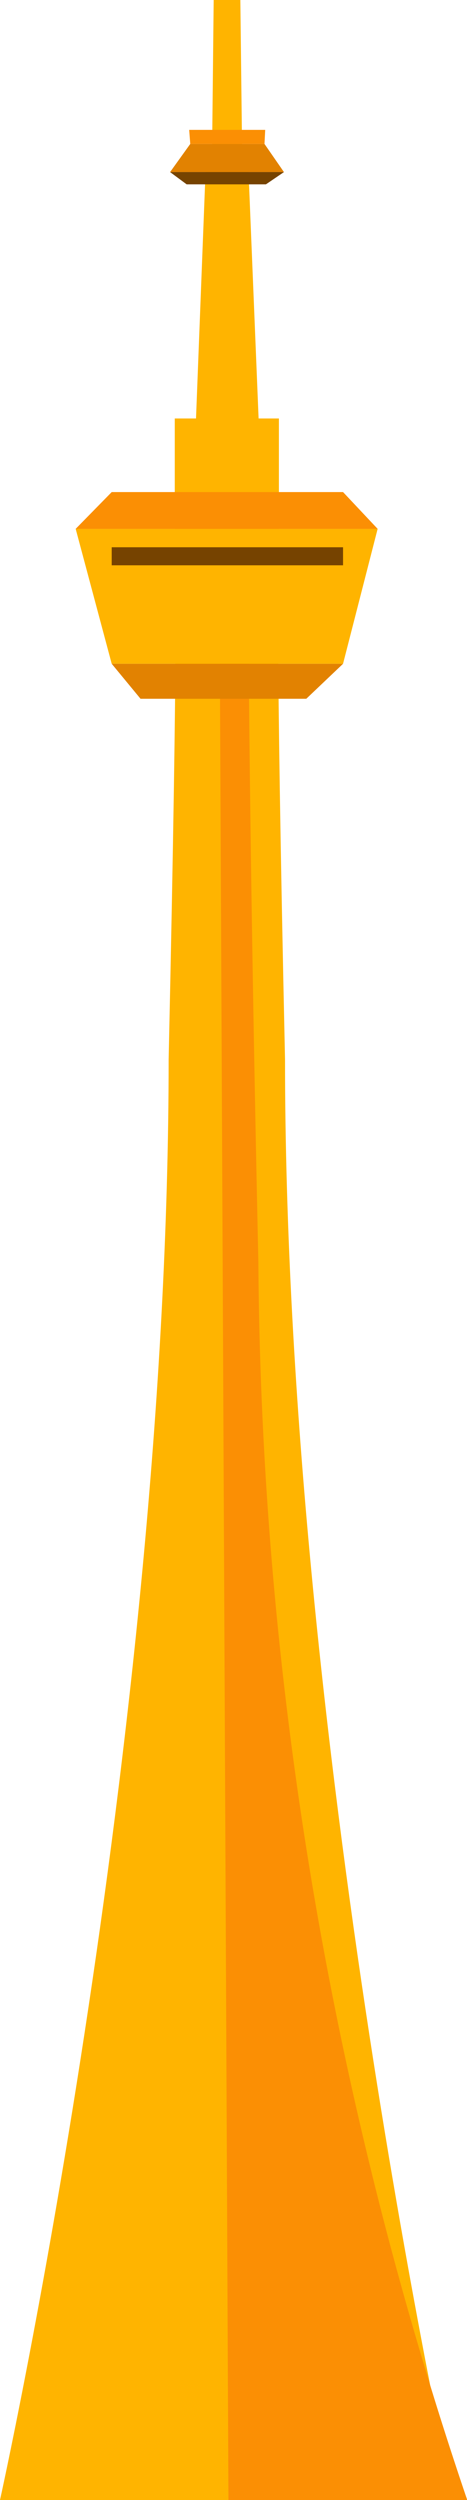 <svg data-name="Layer 27" xmlns="http://www.w3.org/2000/svg" viewBox="0 0 12.96 69.3"><title>canada-city</title><path d="M7.91 29.37c-.28-12.72-.17-13.39-.17-13.39H4.85s.11.68-.17 13.39C4.68 48.21 0 69.3 0 69.3h12.59S7.91 48.21 7.91 29.37z" fill="#ffb400"/><path d="M7.17 34.98c-.28-12.72-.28-19-.28-19h-.8l.25 53.33h6.63a108.82 108.82 0 0 1-5.8-34.33z" fill="#fb8f04"/><path d="M7.74 16.6v-5H4.85v4.58z" fill="#ffb400"/><path d="M7.19 11.93l-.31-7.58H5.72l-.29 7.5c-.02 2.48 1.76 2.55 1.76.08z" fill="#ffb400"/><path d="M6.76 7.72L6.67 0h-.74l-.08 7.53c0 2.47.92 2.66.91.19zM10.48 14.66H2.1l1 3.74h6.42l.96-3.74z" fill="#ffb400"/><path fill="#fb8f04" d="M10.48 14.66H2.1l1-1.02h6.42l.96 1.02z"/><path fill="#e28201" d="M8.5 19.37H3.9l-.8-.97h6.42l-1.02.97z"/><path fill="none" stroke="#764300" stroke-miterlimit="10" stroke-width=".5" d="M3.1 15.42h6.42"/><path fill="#e28201" d="M7.34 3.99H5.28l-.56.78h3.16l-.54-.78z"/><path fill="#fb8f04" d="M7.34 3.99H5.28l-.03-.39h2.11l-.02.39z"/><path fill="#764300" d="M7.38 5.11h-2.2l-.46-.34h3.16l-.5.34z"/></svg>